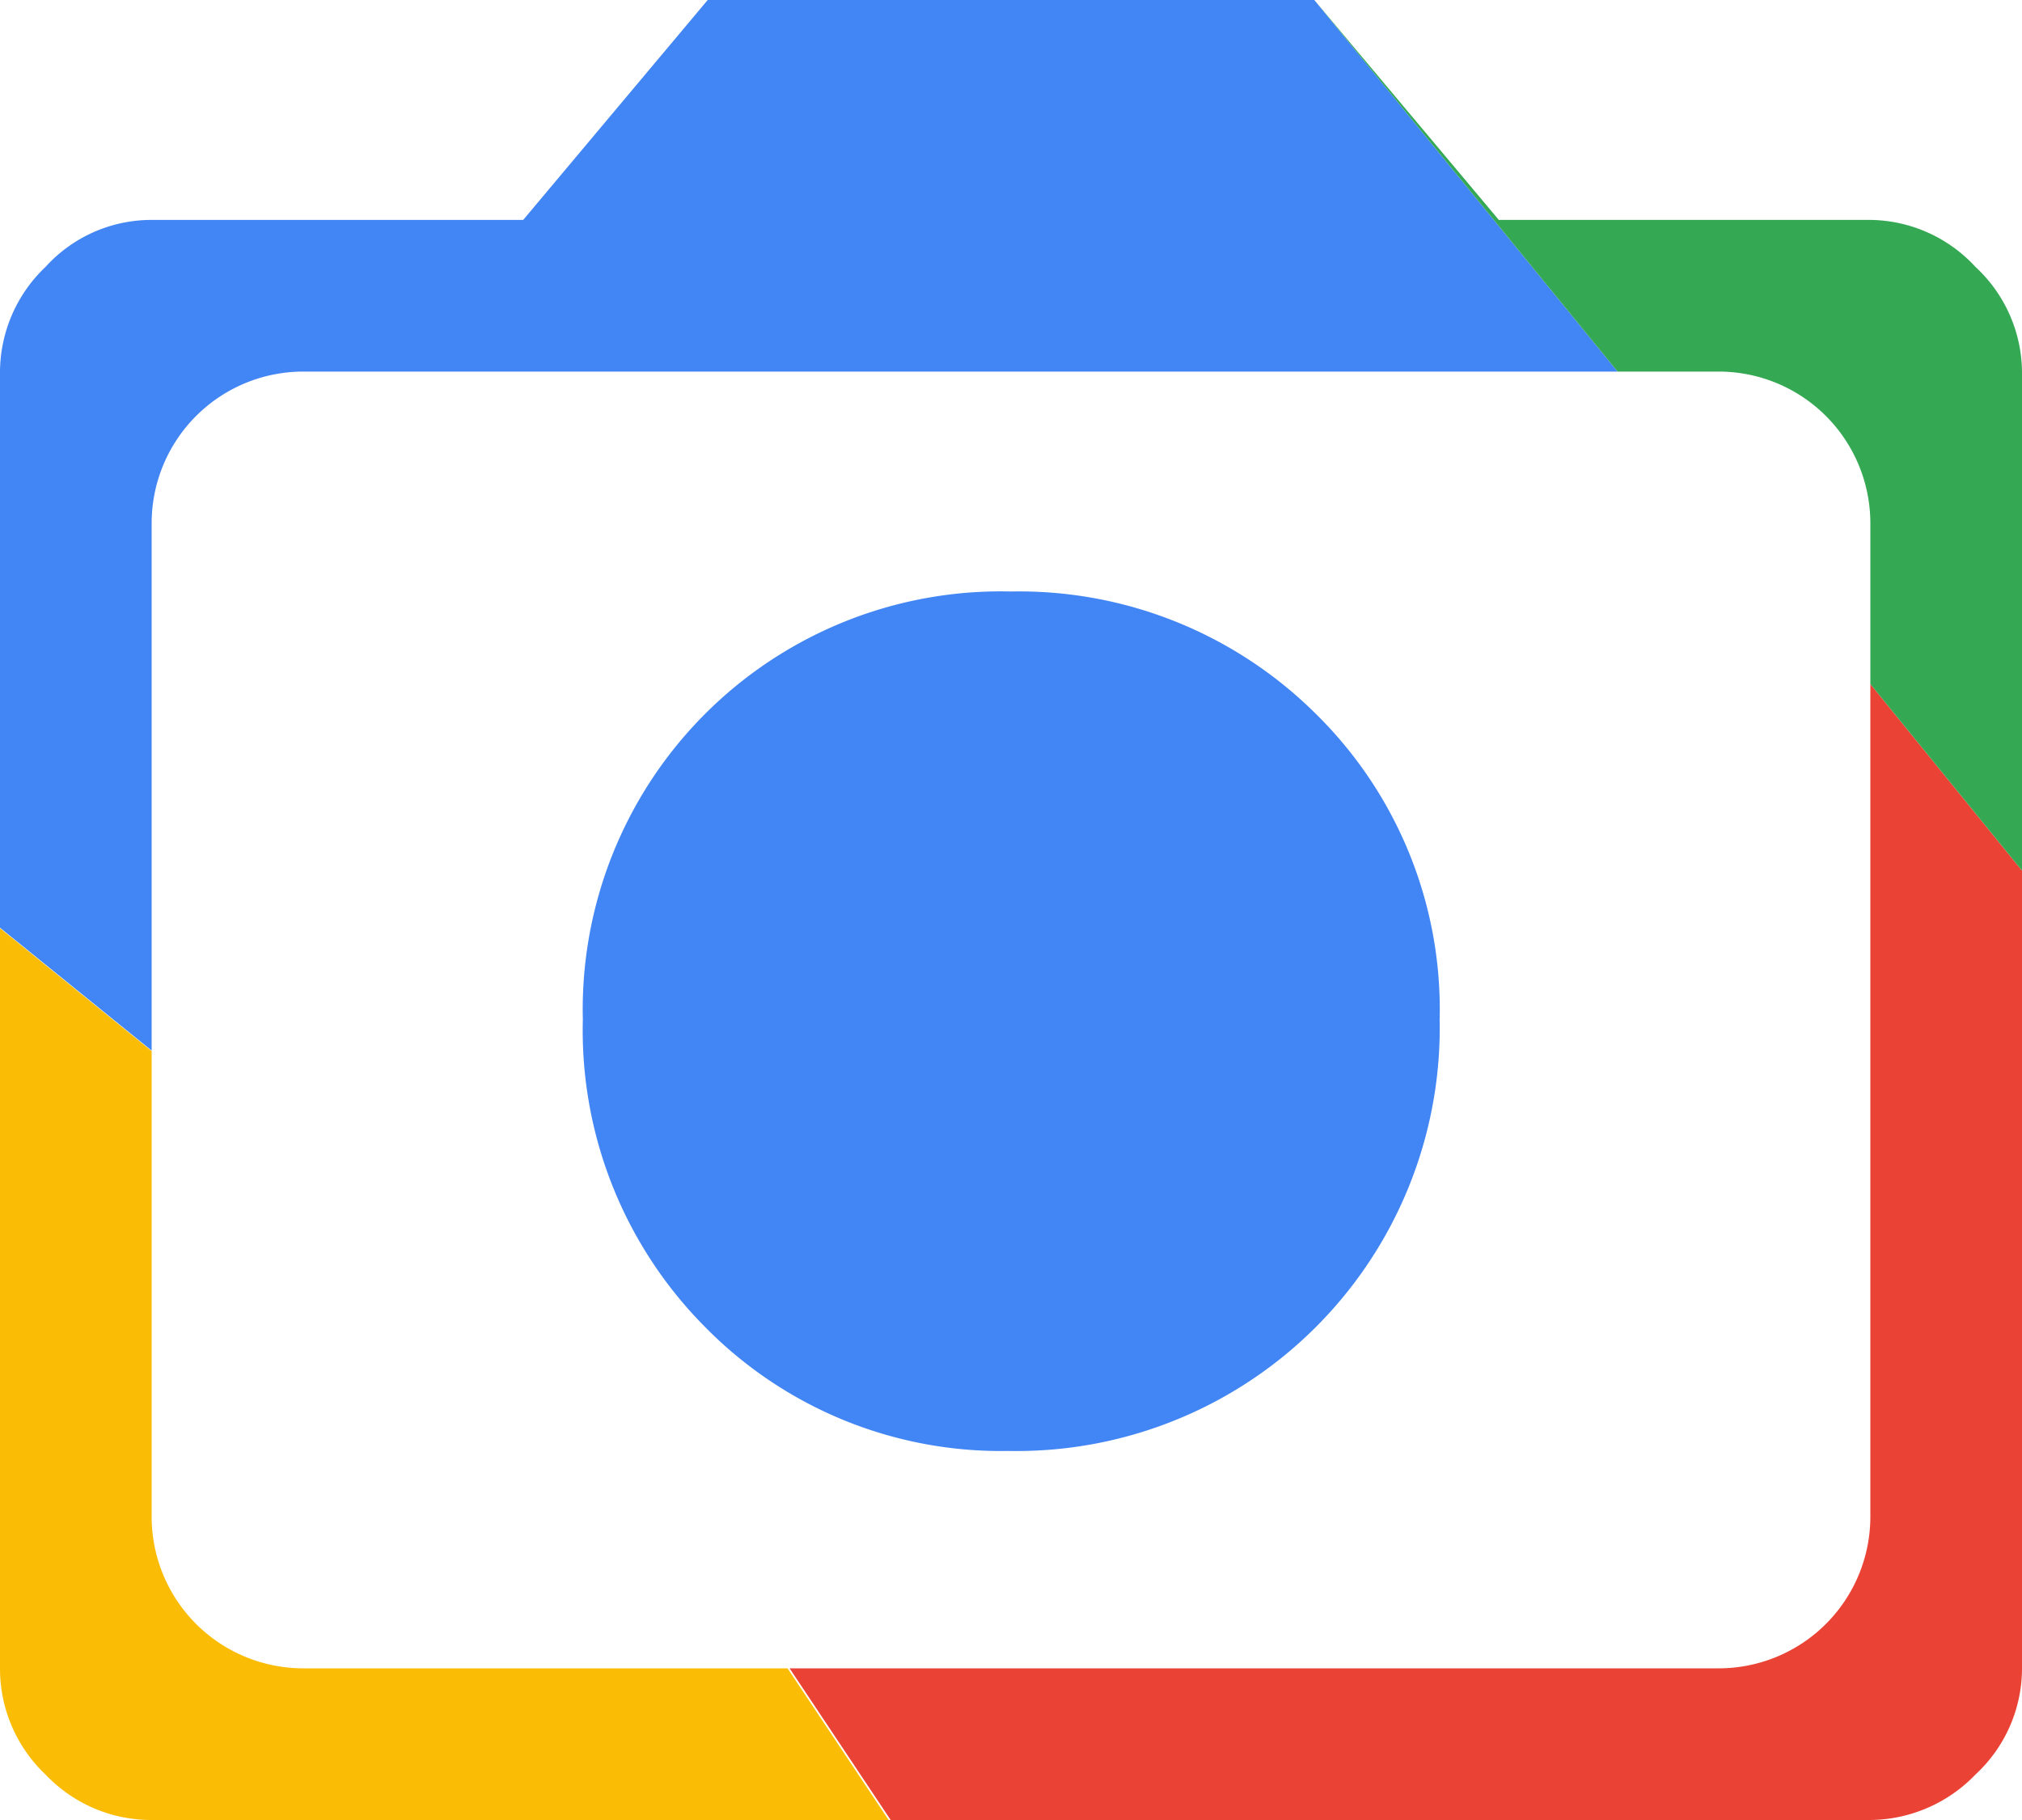<svg xmlns="http://www.w3.org/2000/svg" viewBox="0 0 40 36"><defs><style>.cls-1{fill:#4285f4;}.cls-2{fill:#fbbc05;}.cls-3{fill:#ea4335;}.cls-4{fill:#34a853;}</style></defs><g id="Layer_2" data-name="Layer 2"><g id="Layer_1-2" data-name="Layer 1"><path class="cls-1" d="M20,11.7a8.27,8.27,0,0,0-8.47,8.47,8.32,8.32,0,0,0,2.42,6.08,8.2,8.2,0,0,0,6,2.45,8.37,8.37,0,0,0,8.53-8.53,8.2,8.2,0,0,0-2.45-6.05A8.32,8.32,0,0,0,20,11.7Z"/><path class="cls-2" d="M6,33a3,3,0,0,1-3-3V20.79L0,18.36V33a2.88,2.88,0,0,0,.9,2.1A2.88,2.88,0,0,0,3,36H17.58l-2-3Z"/><path class="cls-3" d="M37,13.53V30a3,3,0,0,1-3,3H15.62l2,3H37a2.92,2.92,0,0,0,2.08-.9A2.86,2.86,0,0,0,40,33V17.22Z"/><path class="cls-1" d="M3,10.35a3,3,0,0,1,3-3H32L26,0H14L10.35,4.35H3a2.83,2.83,0,0,0-2.1.93A2.88,2.88,0,0,0,0,7.35v11l3,2.43Z"/><path class="cls-4" d="M34,7.35a3,3,0,0,1,3,3v3.18l3,3.69V7.35a2.86,2.86,0,0,0-.92-2.07A2.87,2.87,0,0,0,37,4.35H29.65L26,0l6,7.35Z"/></g></g></svg>